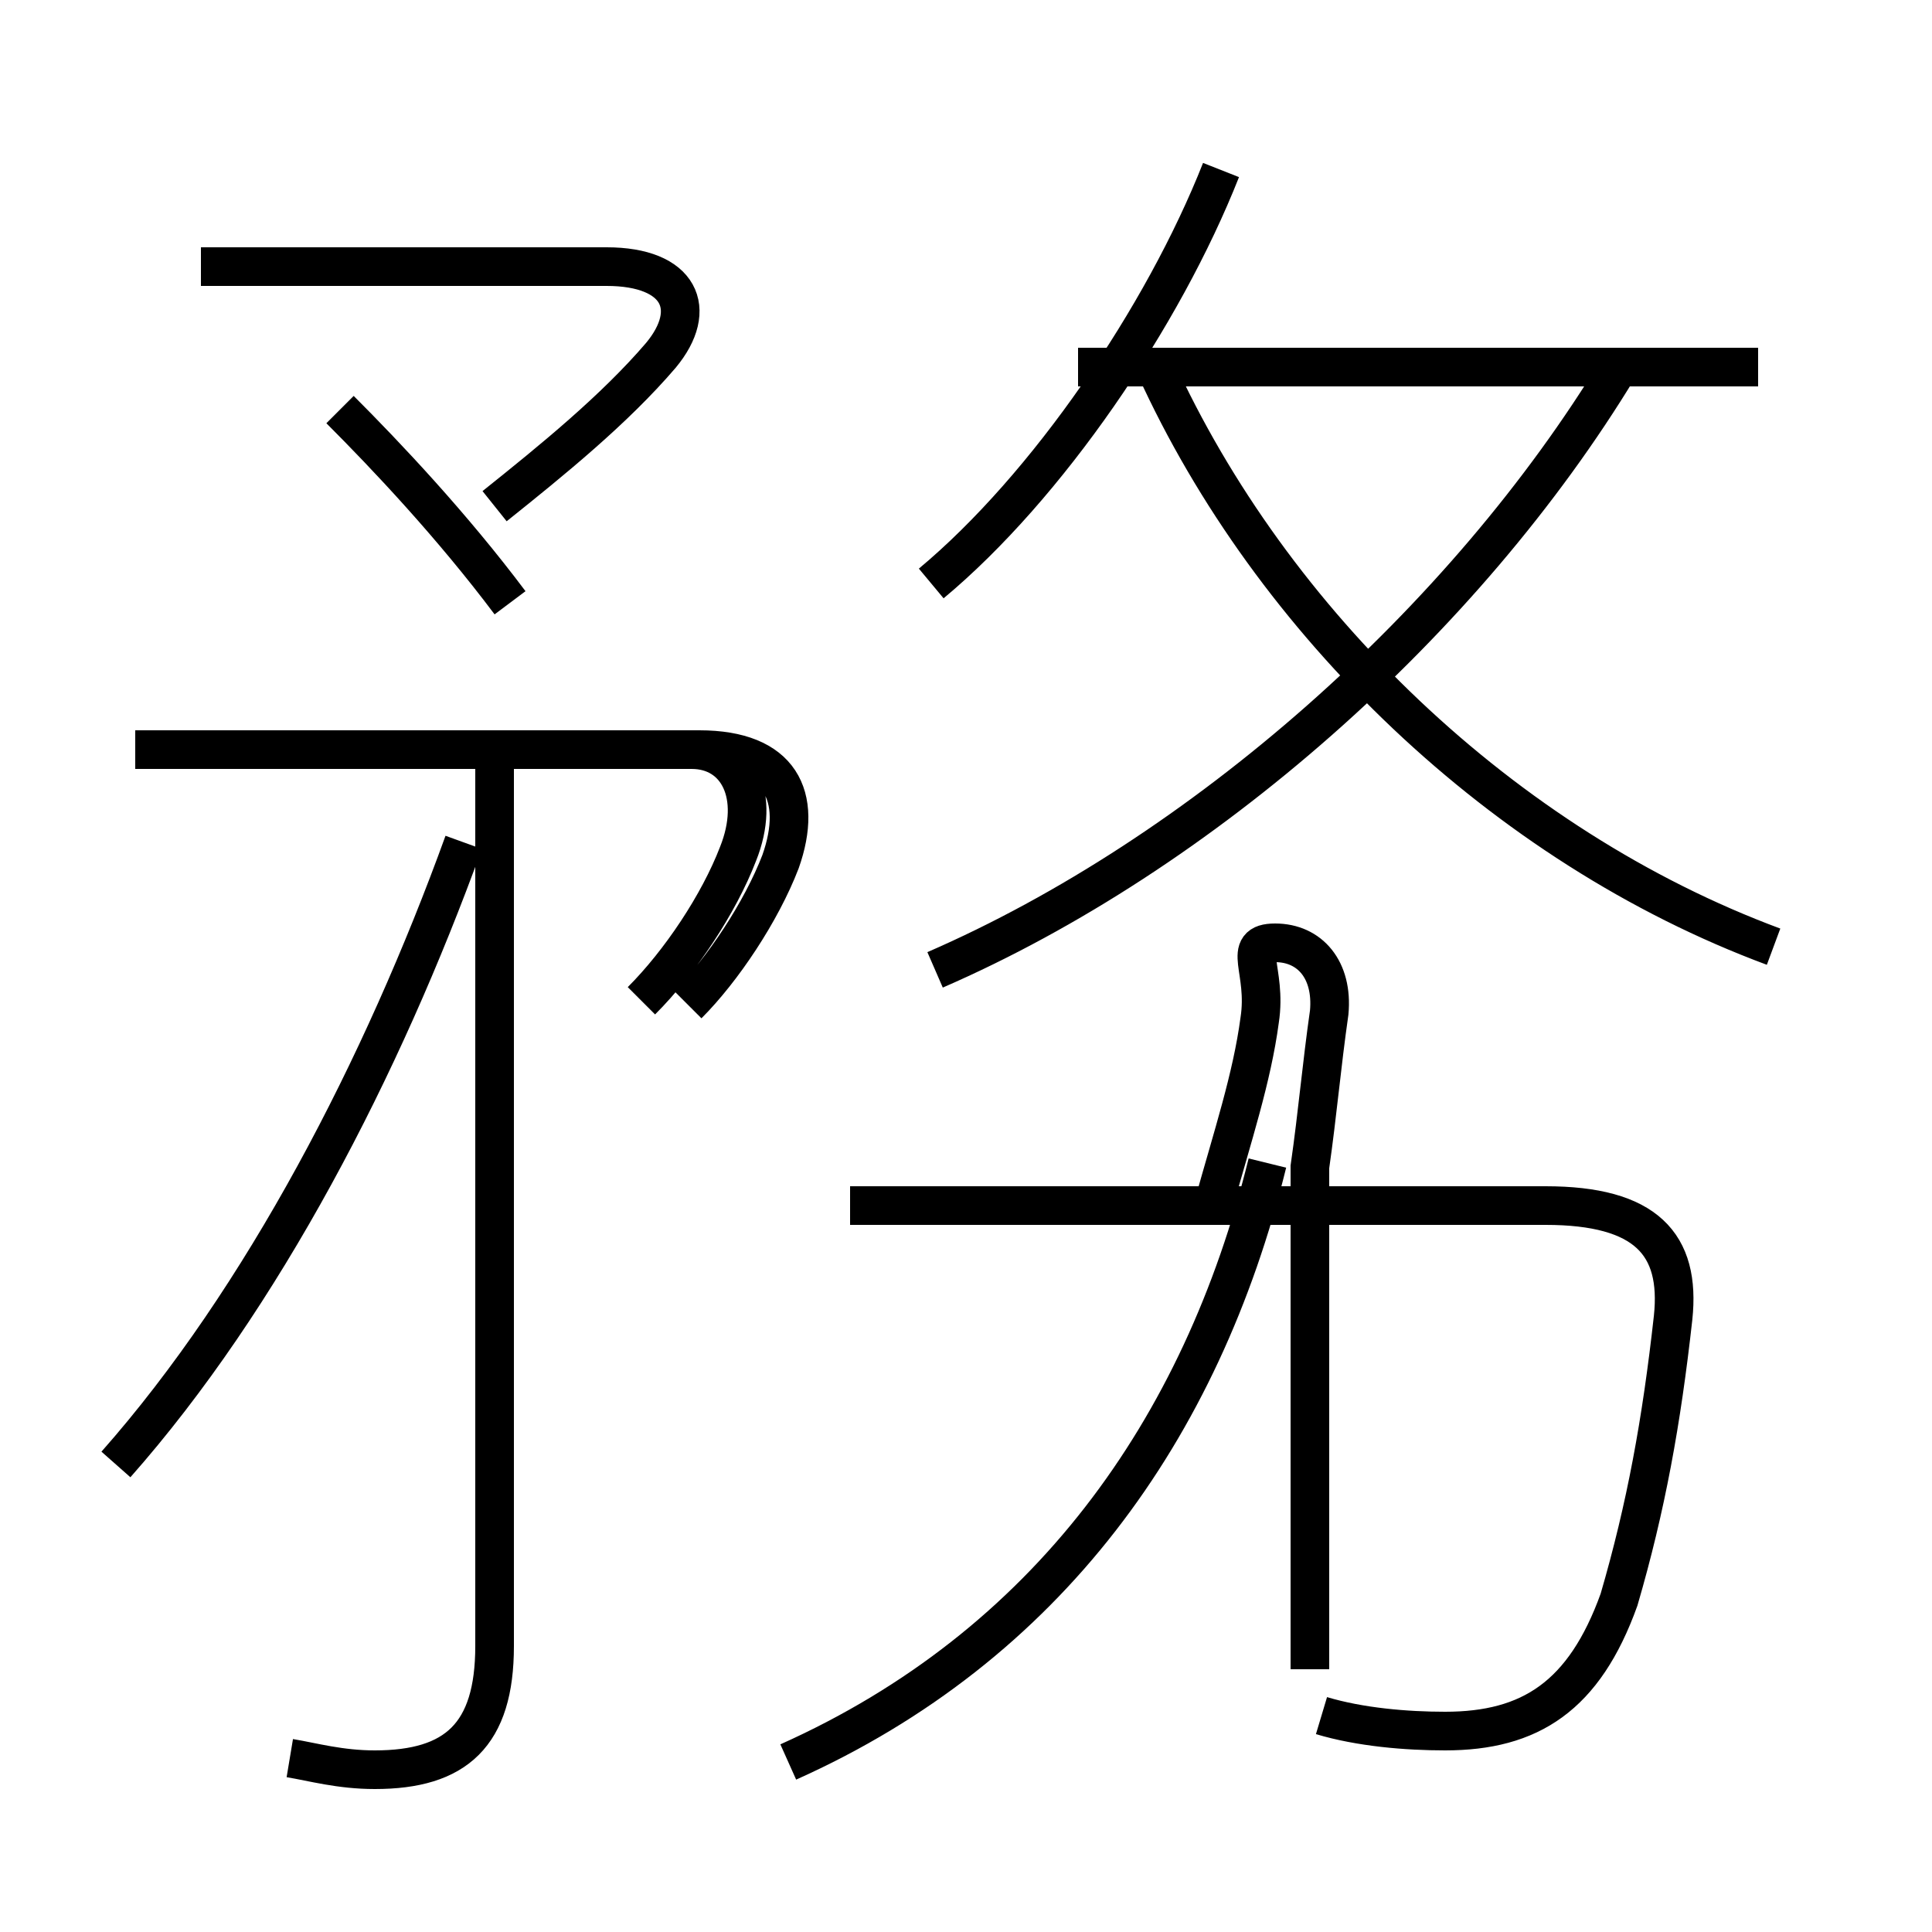 <?xml version='1.0' encoding='utf8'?>
<svg viewBox="0.0 -6.0 50.0 50.0" version="1.1" xmlns="http://www.w3.org/2000/svg">
<rect x="0.0" y="-6.0" width="50.0" height="50.0" fill="#808080" stroke="none"/>
<rect x="-1000" y="-1000" width="2000" height="2000" stroke="white" fill="white"/>
<g style="fill:white;stroke:#000000;  stroke-width:1">
<path d="M 34.2 0.4 C 35.2 0.7 36.4 0.8 37.4 0.8 C 39.6 0.8 41.0 -0.1 41.9 -2.6 C 42.6 -5.0 43.0 -7.2 43.3 -9.9 C 43.5 -11.8 42.6 -12.8 40.0 -12.8 L 22.0 -12.8 M 7.5 1.5 C 8.1 1.6 8.8 1.8 9.7 1.8 C 11.8 1.8 12.8 0.9 12.8 -1.4 L 12.8 -24.6 M 3.0 -6.1 C 6.8 -10.4 9.9 -16.4 12.0 -22.2 M 17.8 -18.0 C 18.7 -18.9 19.7 -20.4 20.2 -21.7 C 20.8 -23.4 20.2 -24.6 18.1 -24.6 L 3.5 -24.6 M 20.4 1.6 C 27.1 -1.4 31.1 -7.0 32.8 -13.9 M 13.2 -28.4 C 11.7 -30.4 10.0 -32.2 8.8 -33.4 M 12.8 -30.9 C 14.3 -32.1 15.9 -33.4 17.1 -34.8 C 18.1 -36.0 17.6 -37.1 15.7 -37.1 L 5.2 -37.1 M 16.6 -18.1 C 17.6 -19.1 18.6 -20.6 19.1 -21.9 C 19.7 -23.4 19.1 -24.6 17.9 -24.6 L 4.0 -24.6 M 31.4 -12.8 C 31.9 -14.6 32.4 -16.1 32.6 -17.6 C 32.8 -18.9 32.1 -19.6 33.0 -19.6 C 33.9 -19.6 34.5 -18.9 34.4 -17.8 C 34.2 -16.4 34.1 -15.2 33.9 -13.8 L 33.9 -0.8 M 24.2 -18.9 C 31.1 -21.9 37.9 -27.9 41.9 -34.5 M 45.9 -19.5 C 38.9 -22.1 32.9 -27.9 29.9 -34.5 M 24.1 -28.9 C 27.1 -31.4 30.1 -35.8 31.6 -39.6 M 45.5 -34.5 L 27.9 -34.5" transform="translate(0.0 38.0)" />
</g>
</svg>